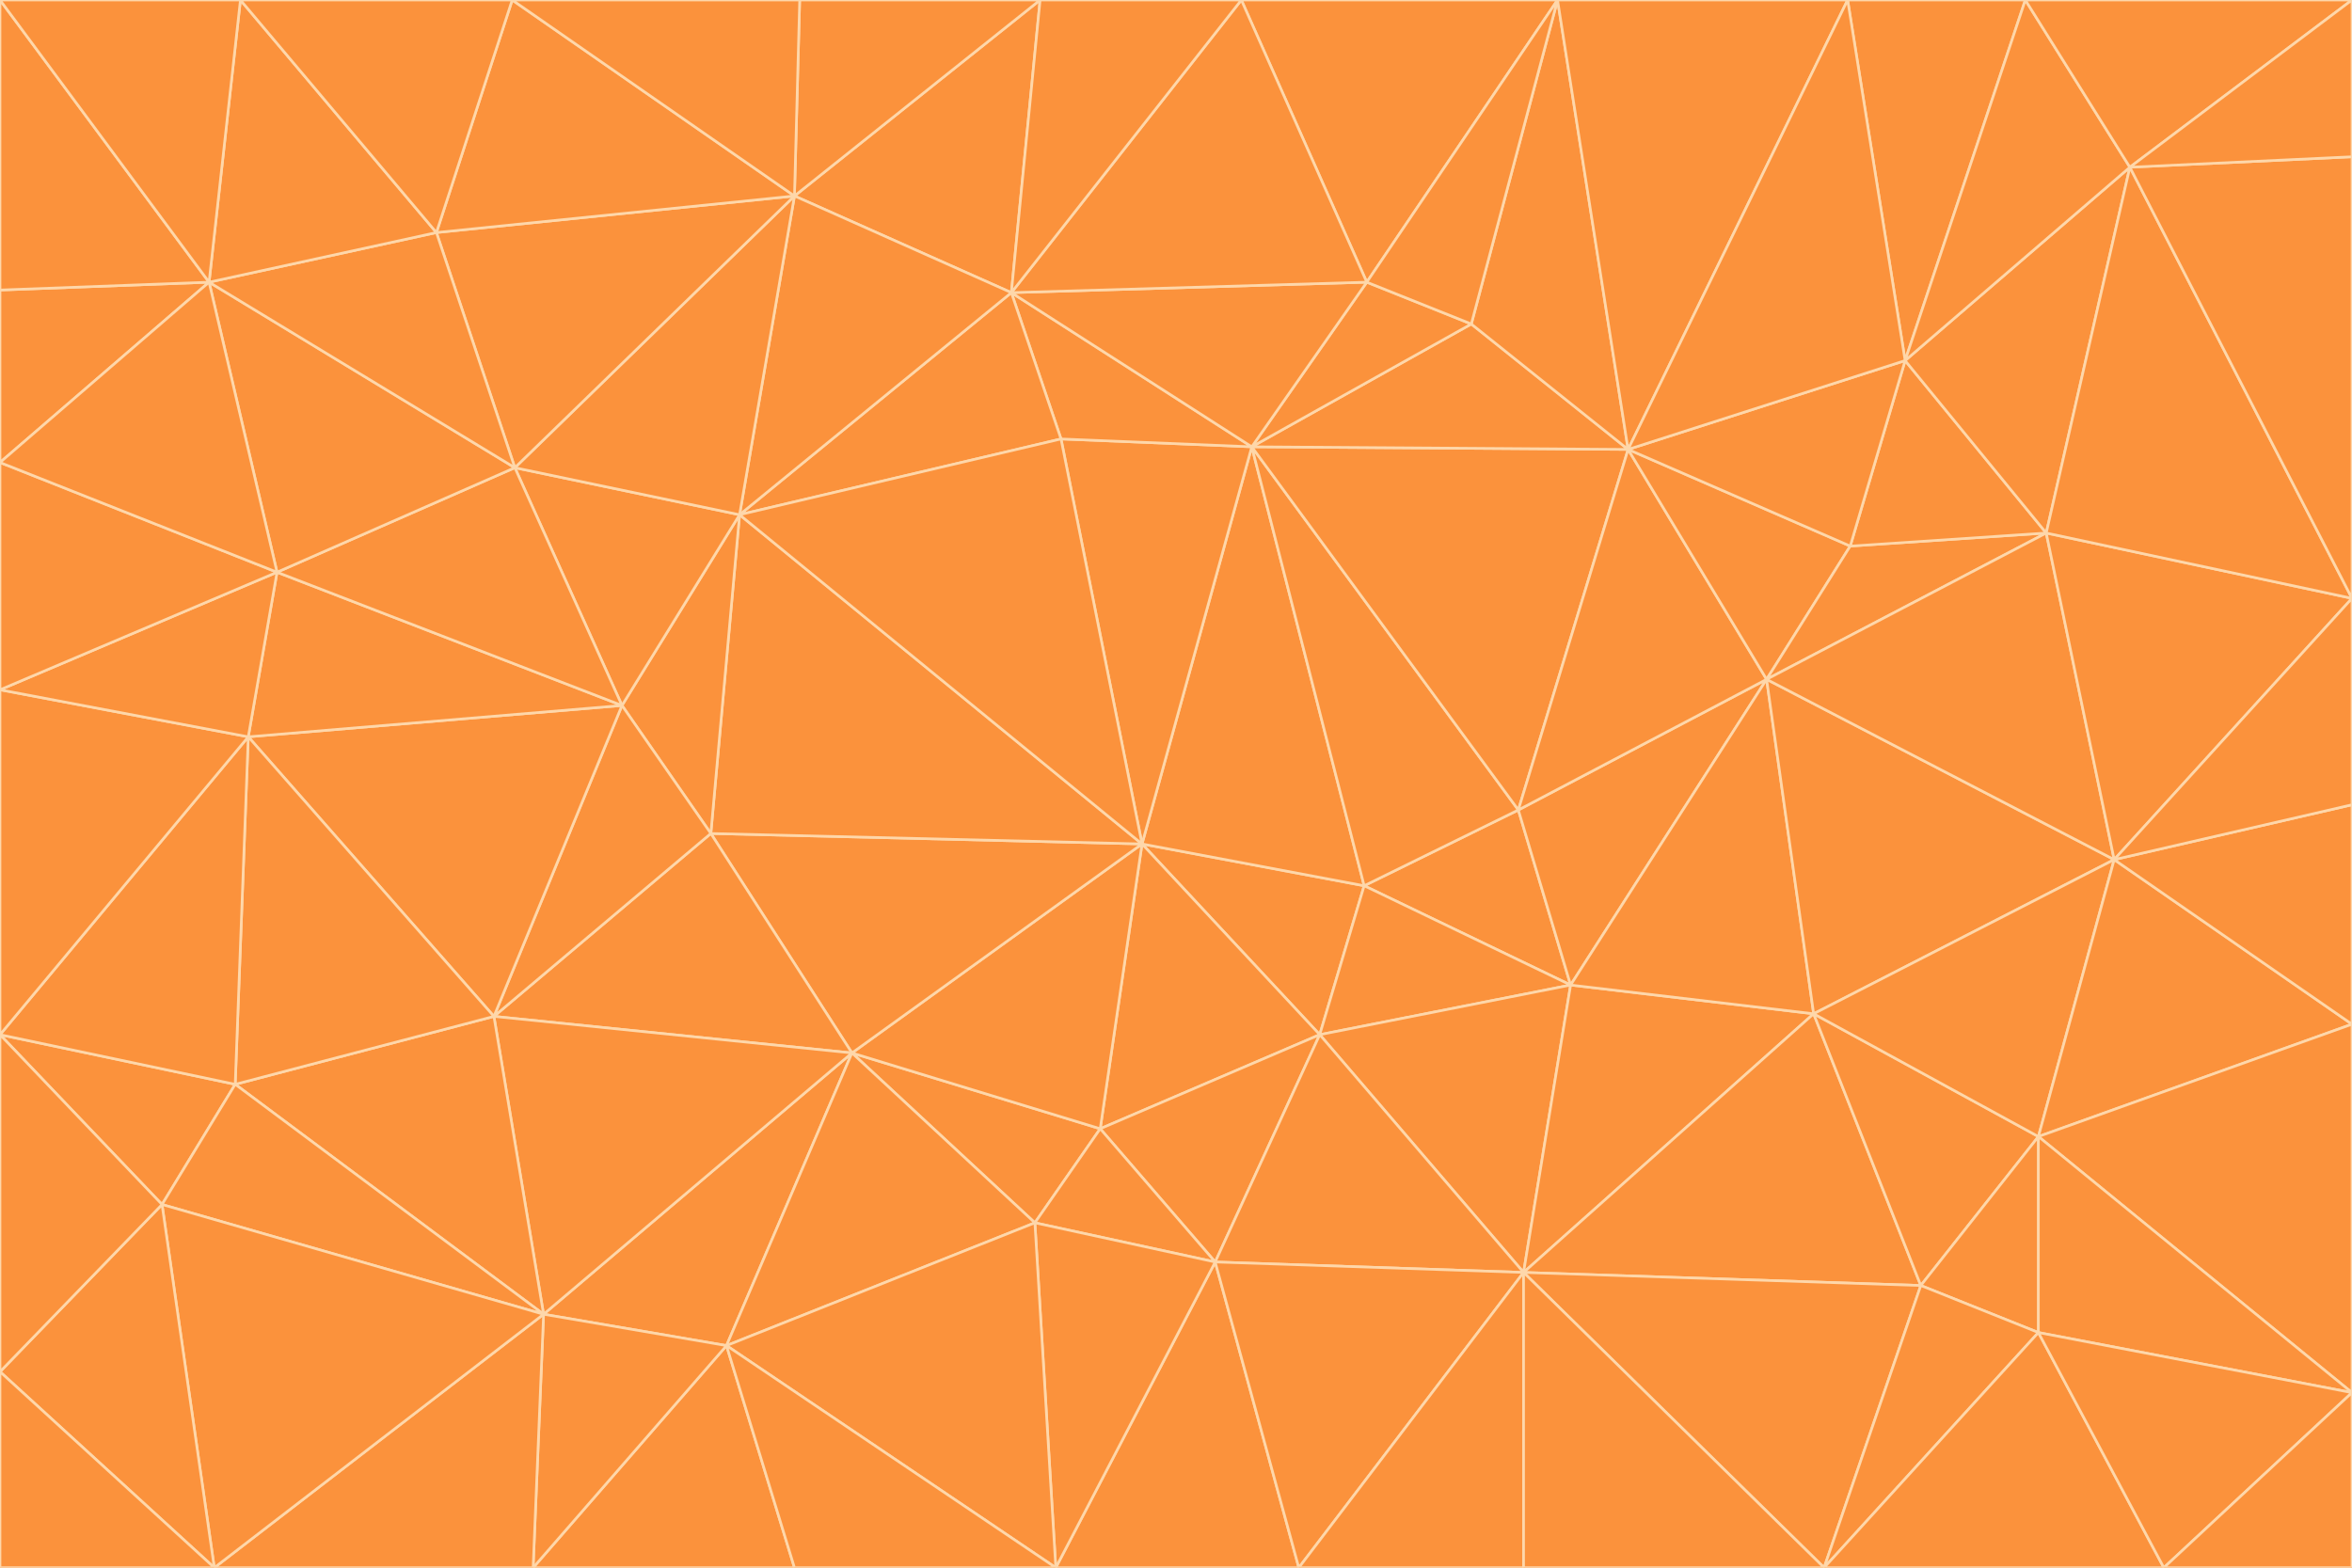 <svg id="visual" viewBox="0 0 900 600" width="900" height="600" xmlns="http://www.w3.org/2000/svg" xmlns:xlink="http://www.w3.org/1999/xlink" version="1.1"><g stroke-width="1" stroke-linejoin="bevel"><path d="M437 323L505 396L522 339Z" fill="#fb923c" stroke="#fed7aa"></path><path d="M437 323L421 432L505 396Z" fill="#fb923c" stroke="#fed7aa"></path><path d="M601 377L581 310L522 339Z" fill="#fb923c" stroke="#fed7aa"></path><path d="M522 339L479 171L437 323Z" fill="#fb923c" stroke="#fed7aa"></path><path d="M421 432L465 483L505 396Z" fill="#fb923c" stroke="#fed7aa"></path><path d="M505 396L601 377L522 339Z" fill="#fb923c" stroke="#fed7aa"></path><path d="M583 487L601 377L505 396Z" fill="#fb923c" stroke="#fed7aa"></path><path d="M326 403L396 468L421 432Z" fill="#fb923c" stroke="#fed7aa"></path><path d="M421 432L396 468L465 483Z" fill="#fb923c" stroke="#fed7aa"></path><path d="M437 323L326 403L421 432Z" fill="#fb923c" stroke="#fed7aa"></path><path d="M465 483L583 487L505 396Z" fill="#fb923c" stroke="#fed7aa"></path><path d="M581 310L479 171L522 339Z" fill="#fb923c" stroke="#fed7aa"></path><path d="M437 323L272 319L326 403Z" fill="#fb923c" stroke="#fed7aa"></path><path d="M479 171L406 168L437 323Z" fill="#fb923c" stroke="#fed7aa"></path><path d="M283 197L272 319L437 323Z" fill="#fb923c" stroke="#fed7aa"></path><path d="M583 487L694 388L601 377Z" fill="#fb923c" stroke="#fed7aa"></path><path d="M601 377L676 260L581 310Z" fill="#fb923c" stroke="#fed7aa"></path><path d="M581 310L623 172L479 171Z" fill="#fb923c" stroke="#fed7aa"></path><path d="M694 388L676 260L601 377Z" fill="#fb923c" stroke="#fed7aa"></path><path d="M676 260L623 172L581 310Z" fill="#fb923c" stroke="#fed7aa"></path><path d="M479 171L387 112L406 168Z" fill="#fb923c" stroke="#fed7aa"></path><path d="M404 600L497 600L465 483Z" fill="#fb923c" stroke="#fed7aa"></path><path d="M465 483L497 600L583 487Z" fill="#fb923c" stroke="#fed7aa"></path><path d="M583 487L735 492L694 388Z" fill="#fb923c" stroke="#fed7aa"></path><path d="M404 600L465 483L396 468Z" fill="#fb923c" stroke="#fed7aa"></path><path d="M623 172L563 124L479 171Z" fill="#fb923c" stroke="#fed7aa"></path><path d="M387 112L283 197L406 168Z" fill="#fb923c" stroke="#fed7aa"></path><path d="M406 168L283 197L437 323Z" fill="#fb923c" stroke="#fed7aa"></path><path d="M283 197L238 270L272 319Z" fill="#fb923c" stroke="#fed7aa"></path><path d="M208 503L278 515L326 403Z" fill="#fb923c" stroke="#fed7aa"></path><path d="M563 124L523 108L479 171Z" fill="#fb923c" stroke="#fed7aa"></path><path d="M189 389L326 403L272 319Z" fill="#fb923c" stroke="#fed7aa"></path><path d="M326 403L278 515L396 468Z" fill="#fb923c" stroke="#fed7aa"></path><path d="M278 515L404 600L396 468Z" fill="#fb923c" stroke="#fed7aa"></path><path d="M523 108L387 112L479 171Z" fill="#fb923c" stroke="#fed7aa"></path><path d="M497 600L583 600L583 487Z" fill="#fb923c" stroke="#fed7aa"></path><path d="M676 260L708 209L623 172Z" fill="#fb923c" stroke="#fed7aa"></path><path d="M623 172L596 0L563 124Z" fill="#fb923c" stroke="#fed7aa"></path><path d="M783 204L708 209L676 260Z" fill="#fb923c" stroke="#fed7aa"></path><path d="M238 270L189 389L272 319Z" fill="#fb923c" stroke="#fed7aa"></path><path d="M698 600L735 492L583 487Z" fill="#fb923c" stroke="#fed7aa"></path><path d="M694 388L809 329L676 260Z" fill="#fb923c" stroke="#fed7aa"></path><path d="M204 600L304 600L278 515Z" fill="#fb923c" stroke="#fed7aa"></path><path d="M278 515L304 600L404 600Z" fill="#fb923c" stroke="#fed7aa"></path><path d="M189 389L208 503L326 403Z" fill="#fb923c" stroke="#fed7aa"></path><path d="M735 492L780 435L694 388Z" fill="#fb923c" stroke="#fed7aa"></path><path d="M398 0L304 75L387 112Z" fill="#fb923c" stroke="#fed7aa"></path><path d="M387 112L304 75L283 197Z" fill="#fb923c" stroke="#fed7aa"></path><path d="M283 197L197 179L238 270Z" fill="#fb923c" stroke="#fed7aa"></path><path d="M238 270L95 282L189 389Z" fill="#fb923c" stroke="#fed7aa"></path><path d="M304 75L197 179L283 197Z" fill="#fb923c" stroke="#fed7aa"></path><path d="M583 600L698 600L583 487Z" fill="#fb923c" stroke="#fed7aa"></path><path d="M735 492L780 510L780 435Z" fill="#fb923c" stroke="#fed7aa"></path><path d="M783 204L729 138L708 209Z" fill="#fb923c" stroke="#fed7aa"></path><path d="M708 209L729 138L623 172Z" fill="#fb923c" stroke="#fed7aa"></path><path d="M596 0L475 0L523 108Z" fill="#fb923c" stroke="#fed7aa"></path><path d="M523 108L475 0L387 112Z" fill="#fb923c" stroke="#fed7aa"></path><path d="M780 435L809 329L694 388Z" fill="#fb923c" stroke="#fed7aa"></path><path d="M698 600L780 510L735 492Z" fill="#fb923c" stroke="#fed7aa"></path><path d="M780 435L900 392L809 329Z" fill="#fb923c" stroke="#fed7aa"></path><path d="M809 329L783 204L676 260Z" fill="#fb923c" stroke="#fed7aa"></path><path d="M596 0L523 108L563 124Z" fill="#fb923c" stroke="#fed7aa"></path><path d="M475 0L398 0L387 112Z" fill="#fb923c" stroke="#fed7aa"></path><path d="M208 503L204 600L278 515Z" fill="#fb923c" stroke="#fed7aa"></path><path d="M82 600L204 600L208 503Z" fill="#fb923c" stroke="#fed7aa"></path><path d="M707 0L596 0L623 172Z" fill="#fb923c" stroke="#fed7aa"></path><path d="M106 219L95 282L238 270Z" fill="#fb923c" stroke="#fed7aa"></path><path d="M189 389L90 415L208 503Z" fill="#fb923c" stroke="#fed7aa"></path><path d="M95 282L90 415L189 389Z" fill="#fb923c" stroke="#fed7aa"></path><path d="M197 179L106 219L238 270Z" fill="#fb923c" stroke="#fed7aa"></path><path d="M80 108L106 219L197 179Z" fill="#fb923c" stroke="#fed7aa"></path><path d="M167 89L197 179L304 75Z" fill="#fb923c" stroke="#fed7aa"></path><path d="M398 0L306 0L304 75Z" fill="#fb923c" stroke="#fed7aa"></path><path d="M196 0L167 89L304 75Z" fill="#fb923c" stroke="#fed7aa"></path><path d="M775 0L707 0L729 138Z" fill="#fb923c" stroke="#fed7aa"></path><path d="M729 138L707 0L623 172Z" fill="#fb923c" stroke="#fed7aa"></path><path d="M0 396L62 461L90 415Z" fill="#fb923c" stroke="#fed7aa"></path><path d="M90 415L62 461L208 503Z" fill="#fb923c" stroke="#fed7aa"></path><path d="M0 396L90 415L95 282Z" fill="#fb923c" stroke="#fed7aa"></path><path d="M900 533L900 392L780 435Z" fill="#fb923c" stroke="#fed7aa"></path><path d="M809 329L900 229L783 204Z" fill="#fb923c" stroke="#fed7aa"></path><path d="M783 204L815 64L729 138Z" fill="#fb923c" stroke="#fed7aa"></path><path d="M900 533L780 435L780 510Z" fill="#fb923c" stroke="#fed7aa"></path><path d="M900 392L900 308L809 329Z" fill="#fb923c" stroke="#fed7aa"></path><path d="M698 600L828 600L780 510Z" fill="#fb923c" stroke="#fed7aa"></path><path d="M900 308L900 229L809 329Z" fill="#fb923c" stroke="#fed7aa"></path><path d="M900 229L815 64L783 204Z" fill="#fb923c" stroke="#fed7aa"></path><path d="M306 0L196 0L304 75Z" fill="#fb923c" stroke="#fed7aa"></path><path d="M167 89L80 108L197 179Z" fill="#fb923c" stroke="#fed7aa"></path><path d="M828 600L900 533L780 510Z" fill="#fb923c" stroke="#fed7aa"></path><path d="M62 461L82 600L208 503Z" fill="#fb923c" stroke="#fed7aa"></path><path d="M815 64L775 0L729 138Z" fill="#fb923c" stroke="#fed7aa"></path><path d="M92 0L80 108L167 89Z" fill="#fb923c" stroke="#fed7aa"></path><path d="M0 264L0 396L95 282Z" fill="#fb923c" stroke="#fed7aa"></path><path d="M0 264L95 282L106 219Z" fill="#fb923c" stroke="#fed7aa"></path><path d="M62 461L0 525L82 600Z" fill="#fb923c" stroke="#fed7aa"></path><path d="M0 177L0 264L106 219Z" fill="#fb923c" stroke="#fed7aa"></path><path d="M828 600L900 600L900 533Z" fill="#fb923c" stroke="#fed7aa"></path><path d="M0 396L0 525L62 461Z" fill="#fb923c" stroke="#fed7aa"></path><path d="M0 111L0 177L80 108Z" fill="#fb923c" stroke="#fed7aa"></path><path d="M80 108L0 177L106 219Z" fill="#fb923c" stroke="#fed7aa"></path><path d="M900 229L900 60L815 64Z" fill="#fb923c" stroke="#fed7aa"></path><path d="M815 64L900 0L775 0Z" fill="#fb923c" stroke="#fed7aa"></path><path d="M196 0L92 0L167 89Z" fill="#fb923c" stroke="#fed7aa"></path><path d="M0 525L0 600L82 600Z" fill="#fb923c" stroke="#fed7aa"></path><path d="M0 0L0 111L80 108Z" fill="#fb923c" stroke="#fed7aa"></path><path d="M900 60L900 0L815 64Z" fill="#fb923c" stroke="#fed7aa"></path><path d="M92 0L0 0L80 108Z" fill="#fb923c" stroke="#fed7aa"></path></g></svg>
